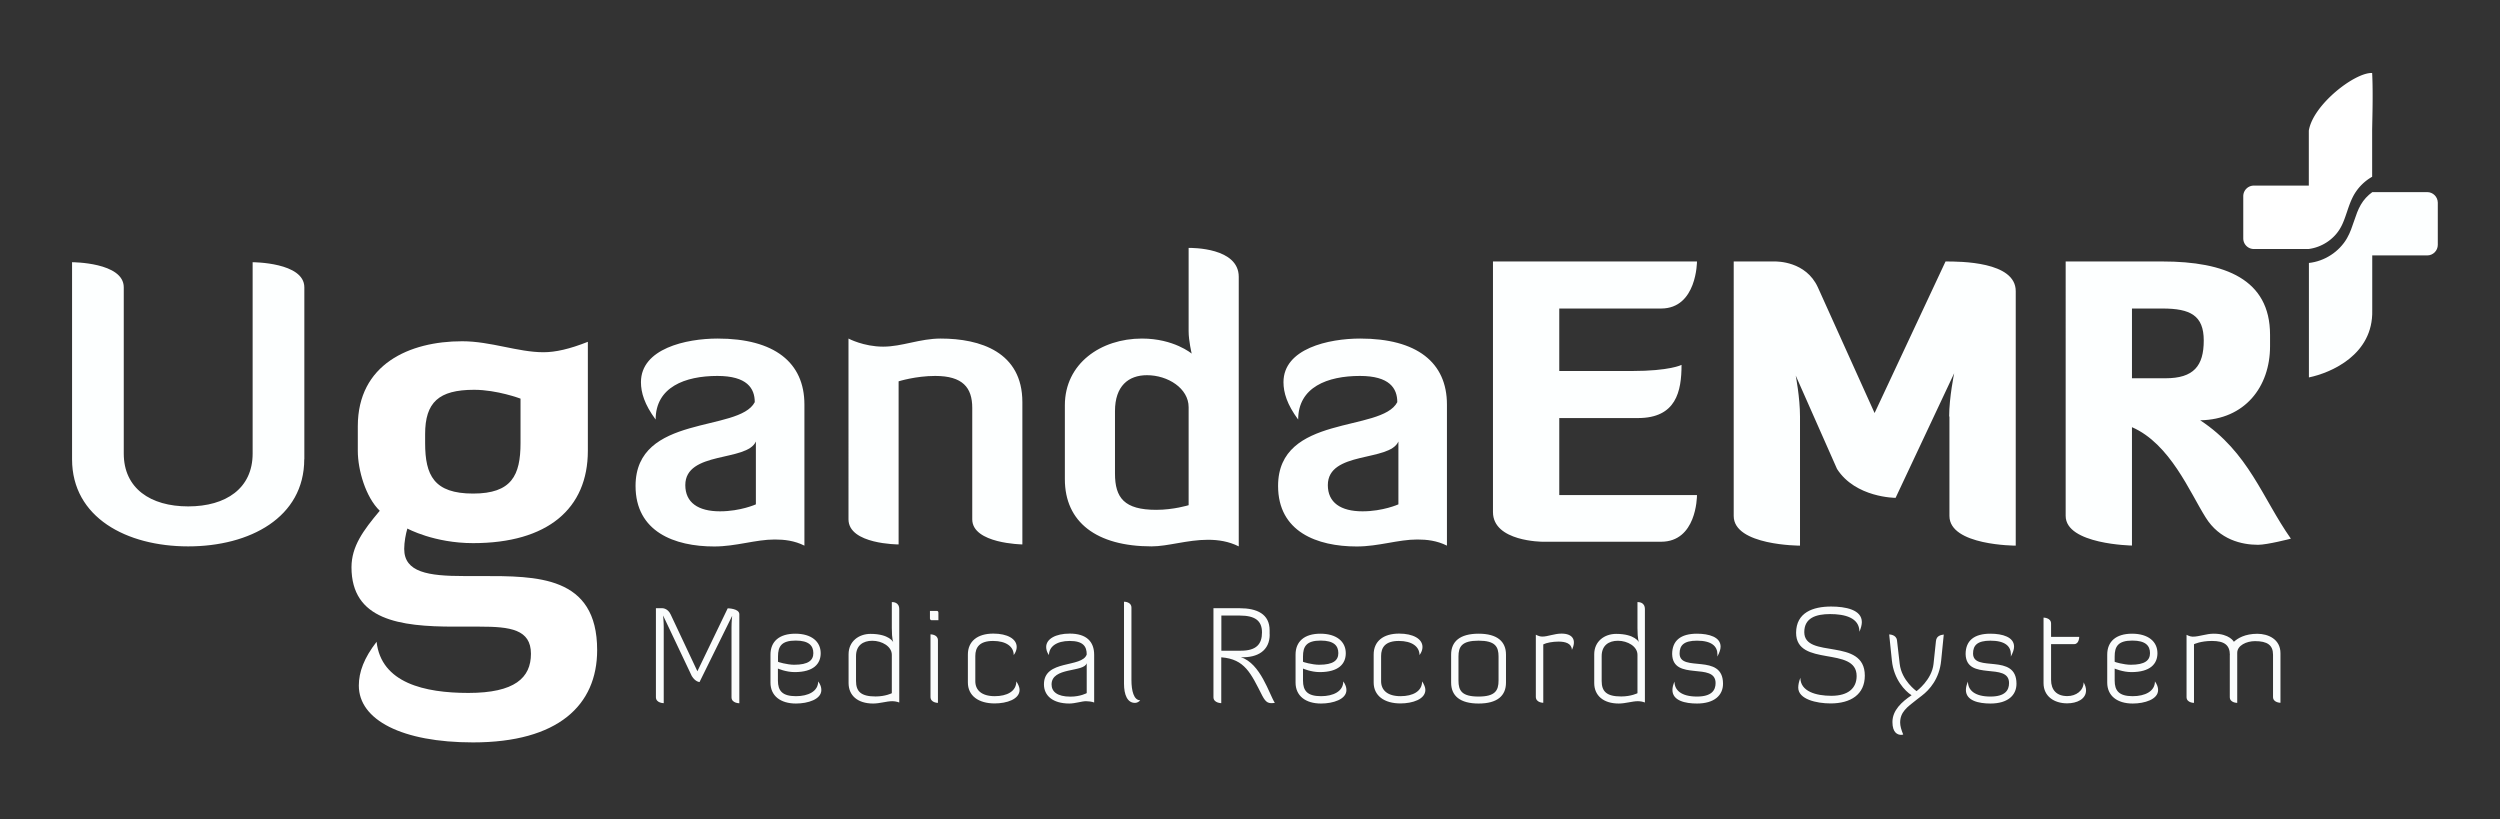 <svg xmlns="http://www.w3.org/2000/svg" viewBox="0 0 268.86 88.09" style="enable-background:new 0 0 268.86 88.09" xml:space="preserve">
	<rect x="0" y="0" width="268.86" height="88.09" fill="#333333" stroke="none"/>
	<style>.st1{fill:#fdffff}.st2{fill:#fafcfc}.st3{fill:#fff}</style>
	<g id="OBJECTS">
		<g id="XMLID_00000046335382480623519050000016470436800281233033_">
			<g id="XMLID_00000155853486475131295070000012528792905437802413_">
				<linearGradient id="XMLID_00000159432151170636311570000003928142148431090847_" gradientUnits="userSpaceOnUse" x1="224.72" y1="-16552.631" x2="224.72" y2="-16552.631" gradientTransform="matrix(1 0 0 -1 0 -16339.316)">
					<stop offset="0" style="stop-color:#88f1b2"/>
					<stop offset="1" style="stop-color:#3d54c2"/>
				</linearGradient>
			</g>
		</g>
		<path class="st1" d="M32.72 49.39c0 6.26-5.85 9.37-12.48 9.37S7.75 55.65 7.75 49.39V28.2s5.56 0 5.56 2.7v17.88c0 3.73 2.86 5.68 6.93 5.68s6.93-1.95 6.93-5.68V28.2s5.56 0 5.56 2.7v18.49zM81.17 43.25c0-1.49-.83-2.82-4.02-2.82-3.48 0-6.64 1.2-6.64 4.69-1.2-1.62-1.58-2.9-1.58-4.02 0-3.61 4.85-4.69 8.25-4.69 6.1 0 9.33 2.57 9.33 7.09v15.18c-1.08-.54-2.16-.66-3.19-.66-2.07 0-4.15.75-6.51.75-4.27 0-8.46-1.58-8.46-6.51 0-7.76 11.12-5.73 12.82-9.01zm.12 4.23c-.95 2.2-7.59 1-7.59 4.69 0 1.87 1.37 2.82 3.73 2.82 2.2 0 3.86-.75 3.86-.75v-6.76zM104.56 43.87c0-2.2-1.04-3.44-3.98-3.44-2.12 0-3.94.58-3.94.58v17.54s-5.39 0-5.39-2.7V36.41s1.62.87 3.73.87c2.03 0 3.94-.87 6.18-.87 4.27 0 8.79 1.45 8.79 6.84v15.3s-5.39-.08-5.39-2.7V43.87zM127.83 26.66c.37 0 5.39-.04 5.39 3.11v28.99c-1.08-.54-2.2-.71-3.32-.71-2.2 0-4.31.71-6.05.71-5.93 0-9.33-2.61-9.33-7.22v-7.96c0-4.48 3.86-7.17 8.29-7.17 3.44 0 5.35 1.62 5.35 1.62s-.33-1.37-.33-2.41v-8.96zm0 17.13c0-2.03-2.24-3.44-4.48-3.44-1.99 0-3.44 1.16-3.44 3.86v6.72c0 2.61 1 3.9 4.44 3.9 1.87 0 3.48-.5 3.48-.5V43.79zM150.27 43.25c0-1.49-.83-2.82-4.02-2.82-3.48 0-6.64 1.2-6.64 4.69-1.2-1.62-1.58-2.9-1.58-4.02 0-3.61 4.85-4.69 8.25-4.69 6.1 0 9.33 2.57 9.33 7.09v15.18c-1.08-.54-2.16-.66-3.19-.66-2.07 0-4.15.75-6.51.75-4.27 0-8.46-1.58-8.46-6.51 0-7.76 11.12-5.73 12.82-9.01zm.12 4.23c-.95 2.2-7.59 1-7.59 4.69 0 1.87 1.37 2.82 3.73 2.82 2.2 0 3.86-.75 3.86-.75v-6.76zM167.69 44.95v8.29h14.81c0 .29-.08 5.02-3.86 5.02h-12.73s-5.35 0-5.35-3.19V28.12h21.94s0 5.06-3.86 5.06h-10.95v6.72h7.8c4.11 0 5.35-.66 5.35-.66 0 2.86-.58 5.72-4.69 5.72h-8.46zM209.62 44.79c0-2.03.54-4.65.54-4.65l-6.3 13.4s-4.31 0-6.3-3.11l-4.44-10.04s.46 2.36.46 4.4v13.89s-7.13 0-7.13-3.19V28.12h4.4c.25 0 3.36-.04 4.65 2.78l6.1 13.52 7.63-16.3c1.58 0 7.55 0 7.55 3.19v27.37s-7.13 0-7.13-3.19v-10.7zM236.62 45.2c5.23 3.44 6.68 8.38 9.75 12.73 0 0-2.53.66-3.53.66-1.74 0-4.15-.54-5.64-2.95-1.7-2.7-3.82-7.92-7.92-9.7v12.73s-7.13-.12-7.13-3.19V28.12h10.41c6.72 0 11.57 1.91 11.57 7.88v1.24c0 4.35-2.7 7.88-7.51 7.96zm-7.34-12.03v7.51h3.61c3.03 0 4.11-1.33 4.11-4.06 0-2.7-1.45-3.44-4.44-3.44h-3.28z"/>
		<path class="st2" d="M78.67 67.45c0-.59.07-1.22.07-1.22l-3.51 7.12s-.43 0-.83-.64l-3.09-6.52s.07.67.07 1.26v8.17s-.84 0-.84-.64v-9.57h.71s.57 0 .88.68l2.87 6.1 3.26-6.77s1.25.01 1.25.64v9.57s-.84 0-.84-.64v-7.54zM88.33 74.21c0 1-1.44 1.45-2.73 1.45-1.67 0-2.74-.83-2.74-2.25V70.4c0-1.41.94-2.25 2.67-2.25s2.73.84 2.73 2.1c0 1.15-.78 2.03-2.8 2.03-.94 0-1.8-.38-1.8-.38v1.29c0 1.09.46 1.68 1.94 1.68 1.32 0 2.39-.52 2.39-1.59.26.35.34.65.34.93zm-4.66-3.05c-.06.03 1 .33 1.73.33 1.54 0 2.07-.48 2.07-1.25 0-.8-.48-1.35-1.9-1.35-1.54 0-1.9.64-1.9 1.71v.56zM95.91 64.75c.13 0 .8-.01.8.77v10.03c-.26-.1-.52-.14-.77-.14-.59 0-1.32.25-2.04.25-1.67 0-2.64-.87-2.64-2.2v-3.1c0-1.38 1.09-2.19 2.36-2.19 2.03 0 2.45.9 2.45.9s-.16-.28-.16-1.52v-2.8zm0 5.67c0-.9-1.06-1.51-2.1-1.51-1 0-1.75.51-1.75 1.65v2.67c0 1.12.51 1.67 2.1 1.67 1.07 0 1.75-.35 1.75-.35v-4.13zM100.01 65.7h.75c.13 0 .16.12.16.2v.8h-.75c-.09 0-.16-.1-.16-.19v-.81zm.06 2.52c.09 0 .8.03.8.64v6.73s-.8 0-.8-.64v-6.73zM109.65 74.19c0 1.01-1.38 1.46-2.68 1.46-1.74 0-2.88-.83-2.88-2.25v-3.01c0-1.41 1.01-2.25 2.74-2.25 1.51 0 2.51.57 2.51 1.44 0 .28-.1.58-.32.87 0-.91-.81-1.52-2.22-1.52-1.48 0-1.91.71-1.91 1.62v2.71c0 .96.68 1.61 2.09 1.61 1.32 0 2.32-.52 2.32-1.59.22.33.35.65.35.91zM116.87 70.38c0-.84-.36-1.45-1.83-1.45-1.41 0-2.23.61-2.23 1.52-.22-.29-.3-.61-.3-.87 0-.86 1.01-1.44 2.54-1.44 1.8 0 2.62.87 2.62 2.28v5.13c-.26-.1-.64-.14-.88-.14-.45 0-1.17.25-1.78.25-1.81 0-2.74-.86-2.74-2.06-.01-2.71 4.11-1.74 4.6-3.22zm-1.75 4.54c1.07 0 1.75-.38 1.75-.38v-3.22c-.29 1.01-3.78.39-3.78 2.29 0 .76.59 1.31 2.03 1.31zM120.88 64.71c.06 0 .8.01.8.64v7.8c0 1.12.25 2.16.94 2.16 0 0-.19.28-.57.28-.81 0-1.17-.88-1.17-2.06v-8.82zM136.55 68.23c0 1.74-1.3 2.52-3.1 2.45 2.12.67 3.04 3.96 3.65 4.91-.67.09-.94.01-1.35-.77-1.23-2.41-1.87-3.94-4.41-4.13v4.93s-.84-.01-.84-.64v-9.57h2.81c1.87 0 3.23.62 3.23 2.38v.44zm-5.2-2.03v3.78h2.09c1.68 0 2.28-.71 2.28-1.97 0-1.28-.78-1.81-2.39-1.81h-1.98zM144.8 74.21c0 1-1.44 1.45-2.73 1.45-1.67 0-2.74-.83-2.74-2.25V70.4c0-1.41.94-2.25 2.67-2.25s2.73.84 2.73 2.1c0 1.15-.78 2.03-2.8 2.03-.94 0-1.8-.38-1.8-.38v1.29c0 1.09.46 1.68 1.94 1.68 1.32 0 2.39-.52 2.39-1.59.25.35.34.65.34.93zm-4.67-3.05c-.06.03 1 .33 1.73.33 1.54 0 2.07-.48 2.07-1.25 0-.8-.48-1.35-1.9-1.35-1.54 0-1.9.64-1.9 1.71v.56zM153.29 74.19c0 1.01-1.38 1.46-2.68 1.46-1.74 0-2.88-.83-2.88-2.25v-3.01c0-1.41 1.01-2.25 2.74-2.25 1.51 0 2.51.57 2.51 1.44 0 .28-.1.58-.32.87 0-.91-.81-1.52-2.22-1.52-1.48 0-1.91.71-1.91 1.62v2.71c0 .96.68 1.61 2.09 1.61 1.32 0 2.32-.52 2.32-1.59.22.33.35.65.35.91zM161.96 73.41c0 1.42-.94 2.25-2.94 2.25-2.01 0-2.96-.83-2.96-2.25V70.4c0-1.41.94-2.25 2.96-2.25 2 0 2.94.84 2.94 2.25v3.01zm-.8-2.8c0-1.07-.36-1.71-2.15-1.71-1.8 0-2.16.64-2.16 1.71v2.58c0 1.09.36 1.72 2.16 1.72 1.78 0 2.15-.64 2.15-1.72v-2.58zM167.61 69c-.62 0-1.29.12-1.64.3v6.28s-.8 0-.8-.64v-6.68c.29.14.46.2.7.2.59 0 1.3-.32 2.06-.32 1.19 0 1.64.67 1.12 1.75-.03-.7-.7-.89-1.44-.89zM176.1 64.75c.13 0 .8-.01.8.77v10.03c-.26-.1-.52-.14-.77-.14-.59 0-1.32.25-2.04.25-1.67 0-2.64-.87-2.64-2.2v-3.1c0-1.38 1.09-2.19 2.36-2.19 2.03 0 2.45.9 2.45.9s-.16-.28-.16-1.52v-2.8zm0 5.67c0-.9-1.06-1.51-2.1-1.51-1 0-1.75.51-1.75 1.65v2.67c0 1.12.51 1.67 2.1 1.67 1.07 0 1.75-.35 1.75-.35v-4.13zM179.83 70.35c0-1.45.91-2.2 2.67-2.2 1.29 0 2.54.36 2.54 1.39 0 .3-.12.65-.35 1.07.01-.07.01-.16.01-.23 0-.87-.61-1.48-2.2-1.48-1.42 0-1.87.51-1.87 1.38 0 2.1 4.67-.12 4.67 3.25 0 1.25-.94 2.13-2.8 2.13-1.26 0-2.64-.3-2.64-1.46 0-.26.07-.55.22-.9 0 .91.71 1.61 2.42 1.61 1.58 0 2-.68 2-1.45 0-2.31-4.6-.15-4.67-3.11zM196.93 65.23c1.52 0 3.3.33 3.3 1.67 0 .28-.09.64-.26 1.04 0-1.51-1.57-1.9-3.15-1.9-1.54 0-2.78.42-2.78 1.94 0 2.94 6.51.51 6.51 4.68 0 2.03-1.52 2.99-3.68 2.99-1.52 0-3.48-.45-3.48-1.7 0-.29.07-.65.23-1.06 0 1.46 1.67 1.94 3.33 1.94 1.83 0 2.72-.83 2.72-2.13 0-3.26-6.51-.91-6.51-4.65.01-2.17 1.8-2.82 3.77-2.82zM207.94 71.39l.26-2.45c.06-.59.55-.65.84-.7l-.28 2.8c-.19 1.97-1.26 3.15-2.07 3.77l-.57.44c-1.04.81-1.77 1.33-1.77 2.46 0 .36.12.78.33 1.29-.06.01-.15.03-.22.03-.39 0-.94-.23-.94-1.38 0-1.26 1-2.17 2.06-2.88-.7-.44-1.91-1.7-2.12-3.73l-.29-2.81s.77 0 .84.64l.29 2.52c.2 1.8 1.81 2.94 1.81 2.94s1.65-1.21 1.83-2.94zM211.39 70.35c0-1.45.91-2.2 2.67-2.2 1.29 0 2.54.36 2.54 1.39 0 .3-.12.65-.35 1.07.01-.07.01-.16.01-.23 0-.87-.61-1.48-2.2-1.48-1.42 0-1.87.51-1.87 1.38 0 2.1 4.67-.12 4.67 3.25 0 1.25-.94 2.13-2.8 2.13-1.26 0-2.64-.3-2.64-1.46 0-.26.07-.55.22-.9 0 .91.71 1.61 2.42 1.61 1.58 0 2-.68 2-1.45 0-2.31-4.6-.15-4.67-3.11zM219.78 66.42s.8.01.8.64v1.43h3.03s-.01.78-.54.78h-2.49v3.84c0 1.09.59 1.75 1.75 1.75.94 0 1.75-.59 1.75-1.48.19.35.26.61.26.87 0 .94-.99 1.39-2.03 1.39-1.39 0-2.54-.75-2.54-2.17v-7.05zM232.09 74.21c0 1-1.44 1.45-2.73 1.45-1.67 0-2.74-.83-2.74-2.25V70.4c0-1.41.94-2.25 2.67-2.25s2.73.84 2.73 2.1c0 1.15-.78 2.03-2.8 2.03-.94 0-1.8-.38-1.8-.38v1.29c0 1.09.46 1.68 1.94 1.68 1.32 0 2.39-.52 2.39-1.59.25.35.34.65.34.93zm-4.67-3.05c-.06.03 1 .33 1.73.33 1.54 0 2.07-.48 2.07-1.25 0-.8-.48-1.35-1.9-1.35-1.54 0-1.9.64-1.9 1.71v.56zM239.81 70.45c0-1.1-.62-1.52-1.93-1.52-1.22 0-1.93.35-1.93.35v6.31s-.8 0-.8-.62v-6.7s.36.2.65.2c.75 0 1.44-.32 2.28-.32 1.7 0 2.16.87 2.16.87.41-.38 1.2-.86 2.52-.86 1.17 0 2.49.58 2.49 2.09v5.33s-.8-.01-.8-.62v-4.55c0-1.03-.61-1.46-1.94-1.46-.91 0-1.91.46-1.91 1.26v5.38s-.8 0-.8-.62v-4.52z"/>
		<path class="st3" d="M251.7 24.51c.3-.52.49-1.1.7-1.71.21-.63.43-1.28.78-1.89a5.25 5.25 0 0 1 1.93-1.9v-4.96c0-.63.12-3.99 0-6.2-1.85-.08-6.36 3.4-6.81 6.2v5.91h-5.91c-.63 0-1.14.51-1.14 1.14v4.54c0 .63.51 1.14 1.14 1.14h5.87c1.41-.17 2.74-1.03 3.44-2.27z"/>
		<path class="st1" d="M261.03 20.66h-5.9c-.5.36-.93.82-1.24 1.36-.31.53-.51 1.12-.72 1.74-.21.62-.42 1.26-.76 1.85-.84 1.47-2.42 2.49-4.1 2.67v12.31c2.37-.49 6.93-2.44 6.81-7.21v-5.91h5.91c.63 0 1.14-.51 1.14-1.14v-4.54c-.01-.63-.52-1.13-1.14-1.13z"/>
		<path class="st3" d="M40.84 54.93c-1.51-1.46-2.36-4.37-2.36-6.45v-2.64c0-6.67 5.55-9.14 11.22-9.14 3.08 0 6 1.18 8.75 1.18 1.29 0 2.8-.34 4.77-1.12v11.72c0 6.22-4.32 9.93-12.34 9.93-4.21 0-7.07-1.57-7.07-1.57-.17.56-.34 1.46-.34 2.19 0 2.52 2.58 2.92 6.45 2.92h1.85c5.94 0 12.45-.06 12.45 7.96 0 5.94-4.21 9.93-13.35 9.93-7.63 0-12.28-2.41-12.28-6.11 0-1.46.56-2.97 1.91-4.71.5 4.43 5.16 5.5 9.87 5.5 4.99 0 6.73-1.63 6.73-4.21 0-2.63-2.24-2.92-5.5-2.92h-2.75c-5.89 0-11.05-.73-11.05-6.39.01-2.25 1.25-3.94 3.04-6.07zm10.04-1.85c4.15 0 5.1-1.96 5.1-5.44v-4.77s-2.52-.95-4.99-.95c-3.81 0-5.27 1.35-5.27 4.77v.95c0 3.48.95 5.44 5.16 5.44z"/>
	</g>
</svg>